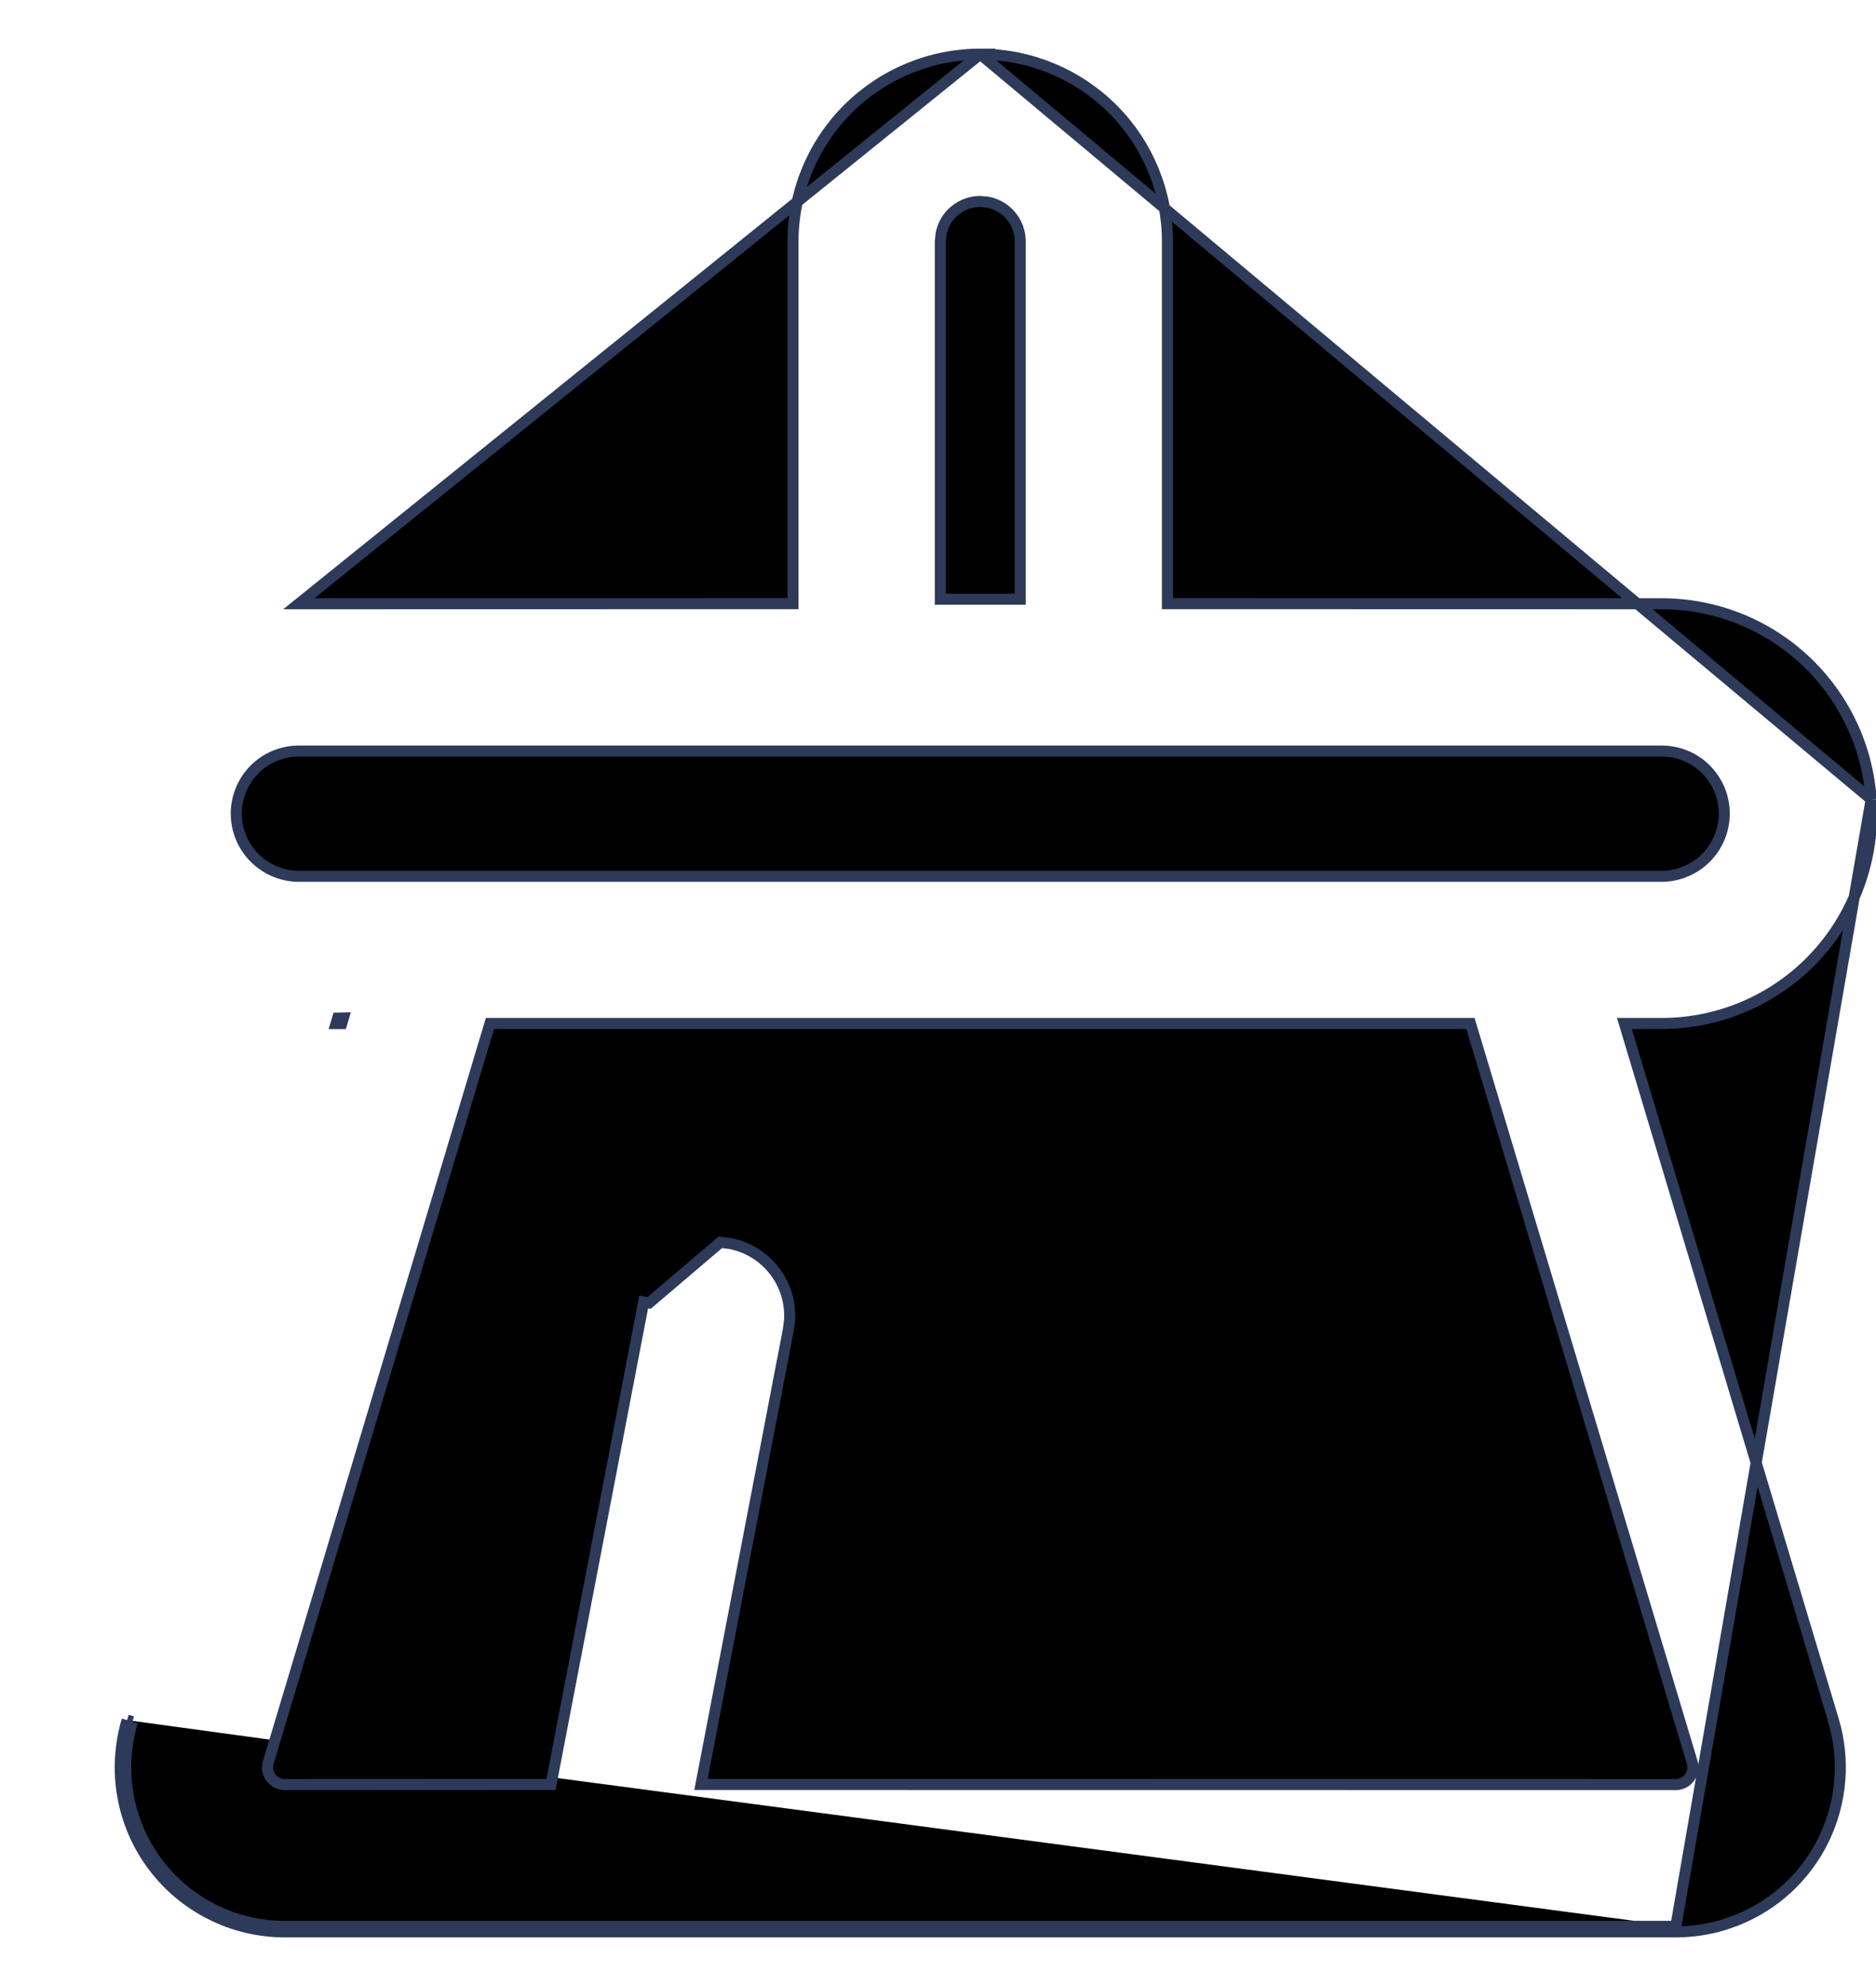 <svg viewBox="0 0 17 18" fill="none" xmlns="http://www.w3.org/2000/svg">
<path d="M16.956 7.246L16.956 7.246L16.96 7.372L16.96 7.374C16.96 7.879 16.759 8.363 16.403 8.719C16.046 9.076 15.562 9.276 15.057 9.276H15.057L14.72 9.276L16.614 15.59C16.721 15.947 16.69 16.332 16.528 16.668C16.366 17.004 16.083 17.267 15.736 17.404L15.734 17.405L15.734 17.405L15.617 17.446L15.614 17.447L15.614 17.447C15.475 17.488 15.331 17.509 15.186 17.509M16.956 7.246L15.186 17.459M16.956 7.246L16.956 7.244M16.956 7.246L16.956 7.244M15.186 17.509L15.186 17.459M15.186 17.509H15.186V17.459M15.186 17.509H2.58C2.348 17.509 2.119 17.455 1.911 17.35C1.703 17.246 1.523 17.095 1.384 16.908C1.245 16.722 1.152 16.505 1.112 16.276C1.072 16.048 1.086 15.812 1.152 15.59M15.186 17.459H2.58C2.355 17.459 2.134 17.407 1.933 17.306C1.733 17.205 1.558 17.058 1.424 16.878C1.29 16.698 1.2 16.489 1.161 16.268C1.122 16.047 1.136 15.819 1.2 15.604M1.152 15.59L1.152 15.59L1.2 15.604M1.152 15.59L1.2 15.604M1.152 15.59L1.2 15.604M16.956 7.244C16.923 6.763 16.708 6.313 16.356 5.984C16.004 5.655 15.54 5.472 15.057 5.472C15.057 5.472 15.057 5.472 15.057 5.472L10.579 5.471V2.188C10.579 1.738 10.401 1.306 10.083 0.988C9.764 0.67 9.333 0.491 8.883 0.491M16.956 7.244L8.883 0.491M8.883 0.491C8.433 0.491 8.002 0.67 7.683 0.988C7.365 1.306 7.186 1.738 7.186 2.188V5.471L2.708 5.472C2.708 5.472 2.708 5.472 2.708 5.472L8.883 0.491ZM3.097 9.277L3.112 9.226L3.06 9.227L3.045 9.277L3.097 9.277ZM6.528 11.259L6.528 11.259L5.882 11.809L5.833 11.8L5.833 11.8L4.993 16.173L2.58 16.174C2.58 16.174 2.58 16.174 2.58 16.174C2.495 16.174 2.426 16.106 2.424 16.021L2.428 15.984L4.44 9.276H13.325L15.335 15.974C15.335 15.974 15.335 15.974 15.335 15.974C15.346 16.014 15.342 16.056 15.322 16.092C15.303 16.128 15.271 16.155 15.232 16.167L15.206 16.173C15.2 16.174 15.193 16.174 15.186 16.174L6.352 16.173L7.144 12.051L7.144 12.051L7.144 12.048L7.155 11.965L7.155 11.965L7.155 11.962C7.164 11.8 7.114 11.641 7.014 11.514C6.915 11.387 6.772 11.3 6.614 11.27L6.614 11.27L6.611 11.27L6.528 11.259ZM9.245 2.188V2.188V5.431H8.521V2.19L8.528 2.12C8.543 2.038 8.587 1.963 8.651 1.91C8.716 1.856 8.797 1.826 8.881 1.826L8.95 1.832C9.033 1.848 9.107 1.891 9.161 1.956C9.215 2.021 9.245 2.103 9.245 2.188ZM2.708 6.807H15.057C15.132 6.807 15.206 6.821 15.275 6.85C15.344 6.878 15.406 6.92 15.459 6.973C15.511 7.026 15.553 7.088 15.582 7.157C15.61 7.226 15.625 7.3 15.625 7.374C15.625 7.449 15.61 7.522 15.582 7.591C15.553 7.66 15.511 7.723 15.459 7.775C15.406 7.828 15.344 7.87 15.275 7.898C15.206 7.927 15.132 7.942 15.057 7.942H2.708C2.708 7.942 2.708 7.942 2.708 7.942C2.558 7.942 2.414 7.882 2.307 7.775C2.201 7.669 2.141 7.525 2.141 7.374C2.141 7.224 2.201 7.079 2.307 6.973C2.414 6.866 2.558 6.807 2.708 6.807C2.708 6.807 2.708 6.807 2.708 6.807Z" fill="currentColor" stroke="#2E3A59" stroke-width="0.1"/>
</svg>
